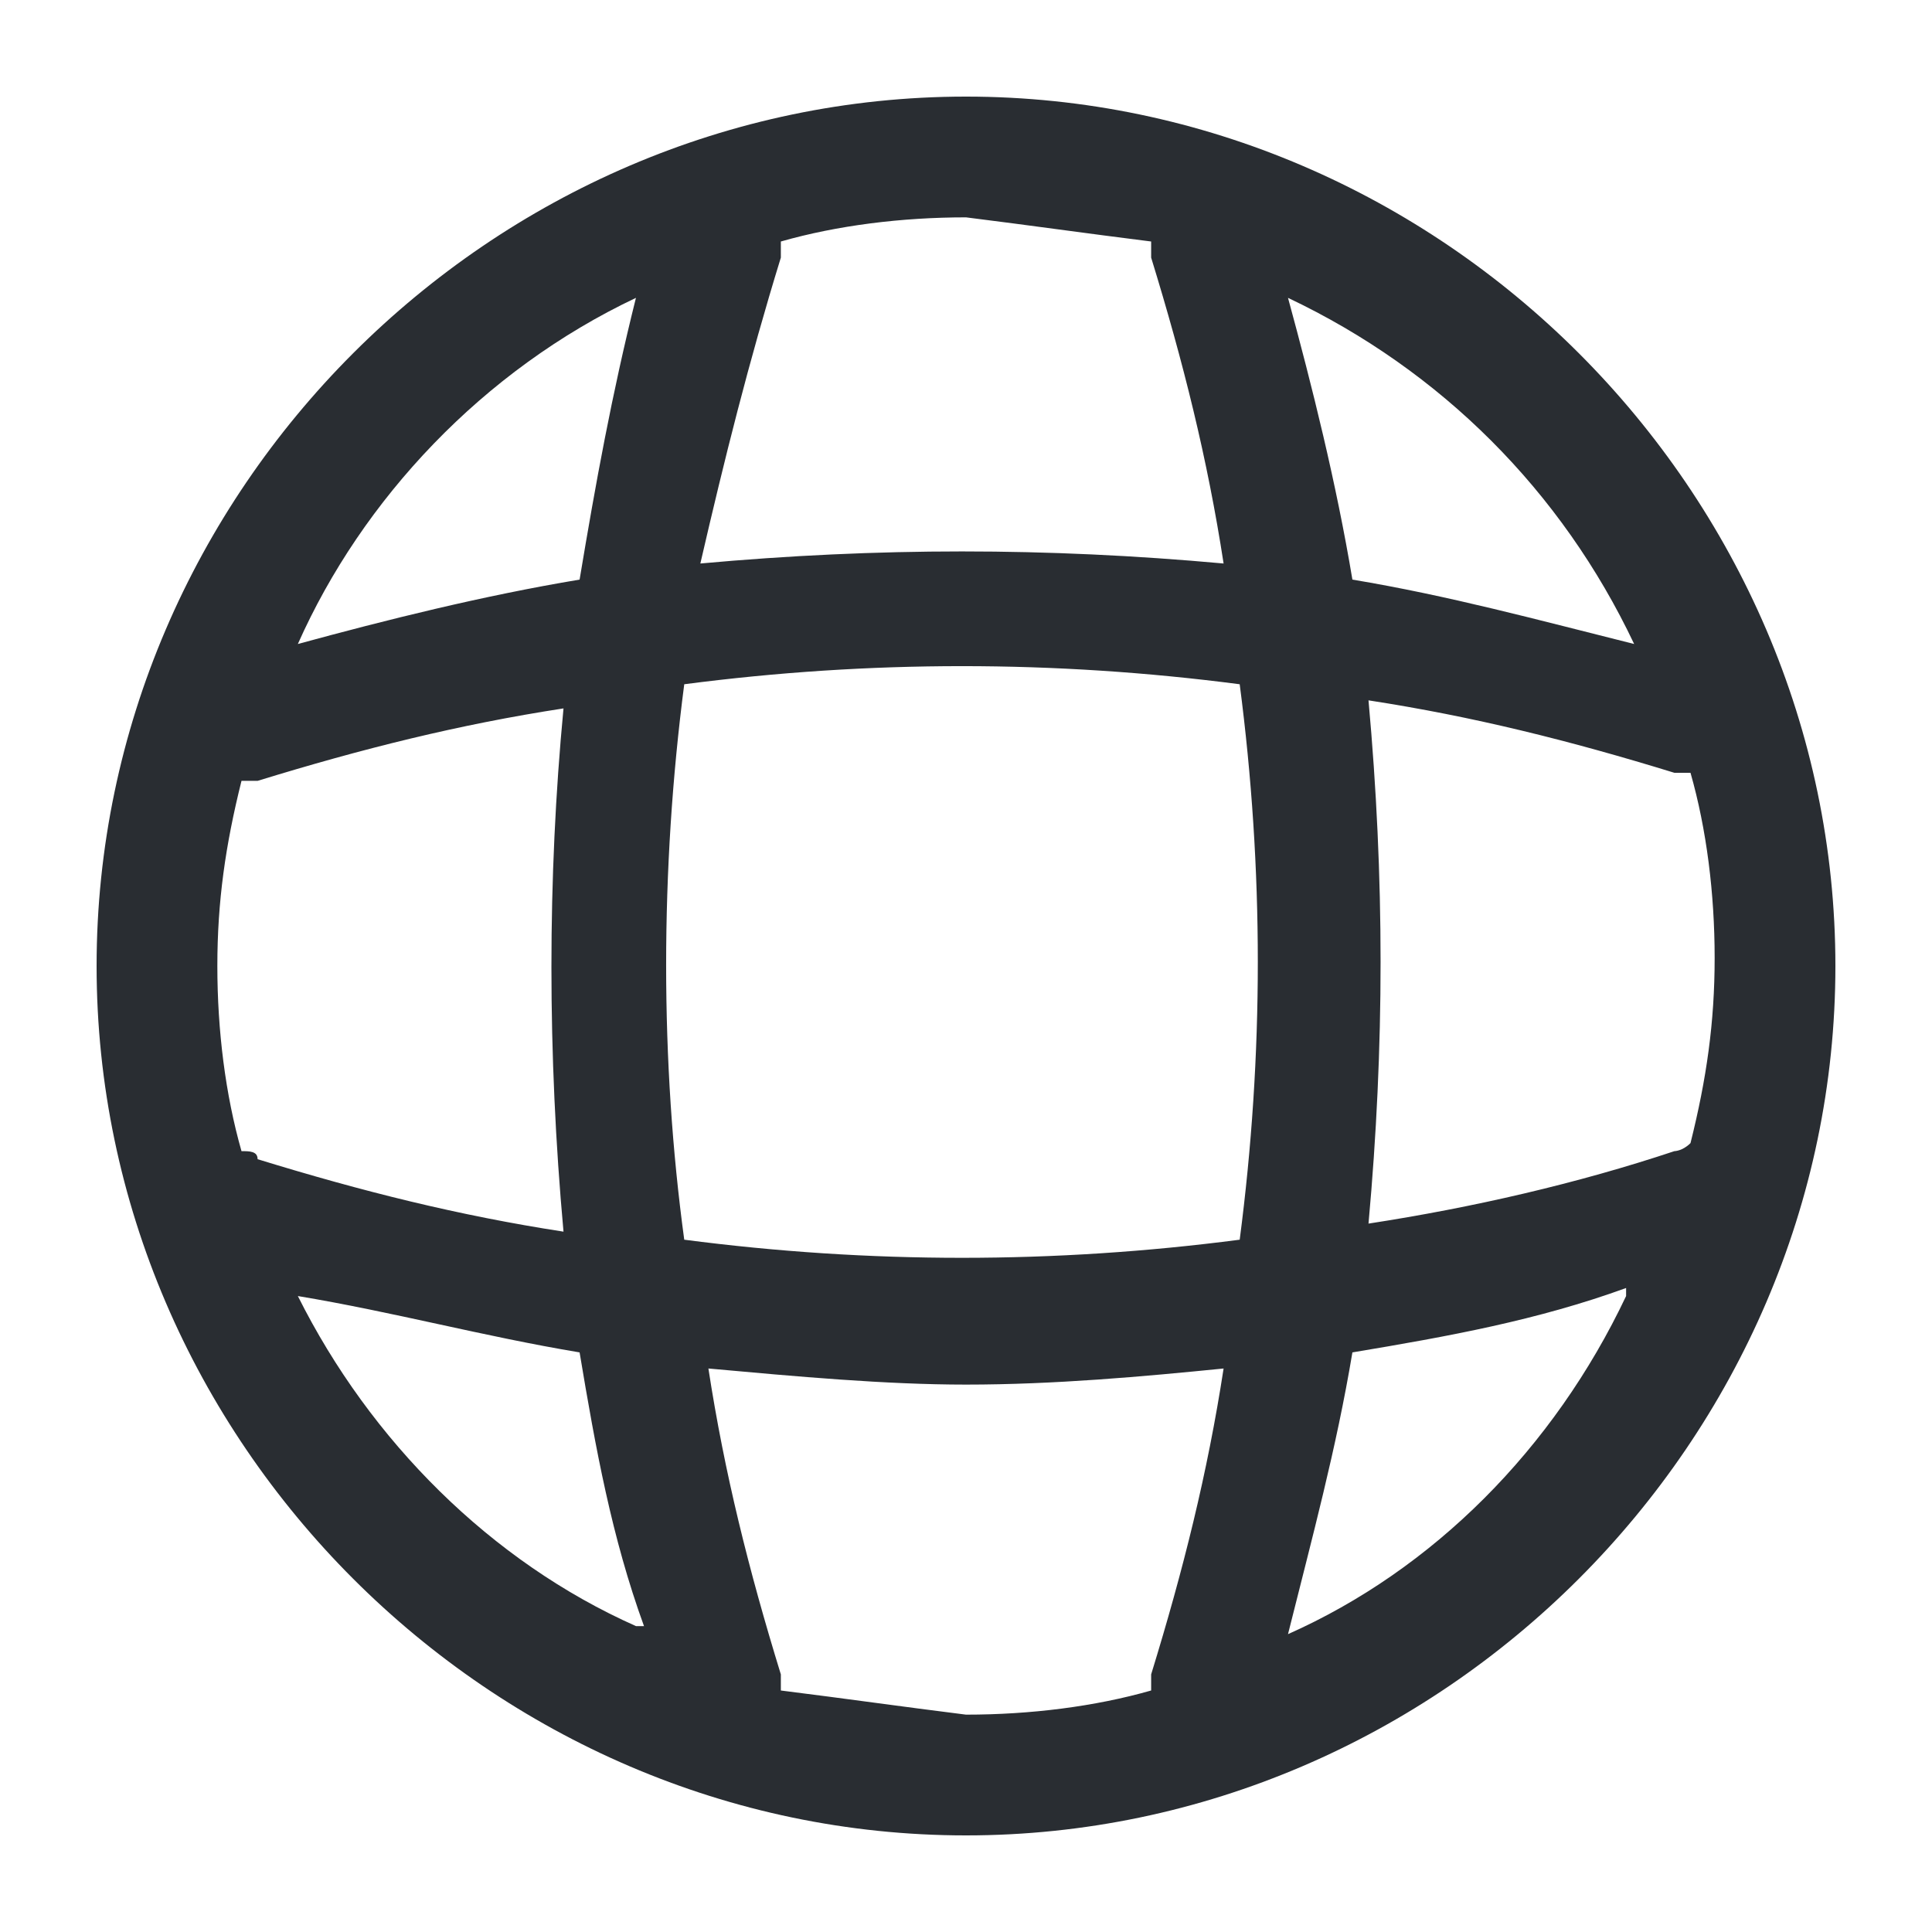 <?xml version="1.0" encoding="utf-8"?>
<!-- Generator: Adobe Illustrator 25.3.1, SVG Export Plug-In . SVG Version: 6.00 Build 0)  -->
<svg version="1.1" id="Layer_1" xmlns="http://www.w3.org/2000/svg" xmlns:xlink="http://www.w3.org/1999/xlink" x="0px" y="0px"
	 viewBox="0 0 24 24" style="enable-background:new 0 0 24 24;" xml:space="preserve">
<style type="text/css">
	.st0{fill:#292D32;}
</style>
<path class="st0" d="M12,1.2C6.1,1.2,1.2,6.1,1.2,12S6.1,22.8,12,22.8S22.8,17.9,22.8,12S17.9,1.2,12,1.2z M20.8,14.3
	c-1.2,0.4-2.5,0.7-3.8,0.9c0.2-2.2,0.2-4.3,0-6.5c1.3,0.2,2.5,0.5,3.8,0.9c0.1,0,0.1,0,0.2,0c0.2,0.7,0.3,1.5,0.3,2.3
	c0,0.8-0.1,1.5-0.3,2.3C20.9,14.3,20.8,14.3,20.8,14.3z M3,14.3c-0.2-0.7-0.3-1.5-0.3-2.3c0-0.8,0.1-1.5,0.3-2.3c0.1,0,0.1,0,0.2,0
	C4.5,9.3,5.7,9,7,8.8c-0.2,2.1-0.2,4.3,0,6.5c-1.3-0.2-2.5-0.5-3.8-0.9C3.2,14.3,3.1,14.3,3,14.3z M8.5,8.5c2.3-0.3,4.6-0.3,6.9,0
	c0.3,2.3,0.3,4.6,0,6.9c-2.3,0.3-4.6,0.3-6.9,0C8.2,13.2,8.2,10.8,8.5,8.5z M20.3,8c-1.2-0.3-2.3-0.6-3.5-0.8
	C16.6,6,16.3,4.8,16,3.7C17.9,4.6,19.4,6.1,20.3,8z M14.3,3c0,0.1,0,0.1,0,0.2C14.7,4.5,15,5.7,15.2,7c-2.2-0.2-4.3-0.2-6.5,0
	C9,5.7,9.3,4.5,9.7,3.2c0-0.1,0-0.1,0-0.2c0.7-0.2,1.5-0.3,2.3-0.3C12.8,2.8,13.5,2.9,14.3,3z M7.9,3.7C7.9,3.7,7.9,3.7,7.9,3.7
	C7.6,4.9,7.4,6,7.2,7.2C6,7.4,4.8,7.7,3.7,8C4.5,6.2,6,4.6,7.9,3.7z M3.7,16.1C3.7,16.1,3.7,16.1,3.7,16.1c1.2,0.2,2.3,0.5,3.5,0.7
	C7.4,18,7.6,19.1,8,20.2c0,0-0.1,0-0.1,0C6.1,19.4,4.6,17.9,3.7,16.1z M9.7,21c0-0.1,0-0.1,0-0.2C9.3,19.5,9,18.3,8.8,17
	c1.1,0.1,2.2,0.2,3.2,0.2c1.1,0,2.2-0.1,3.2-0.2c-0.2,1.3-0.5,2.5-0.9,3.8c0,0.1,0,0.1,0,0.2c-0.7,0.2-1.5,0.3-2.3,0.3
	C11.2,21.2,10.5,21.1,9.7,21z M16,20.3c0.3-1.2,0.6-2.3,0.8-3.5c1.2-0.2,2.3-0.4,3.4-0.8c0,0,0,0.1,0,0.1C19.3,18,17.8,19.5,16,20.3
	z"/>
</svg>
